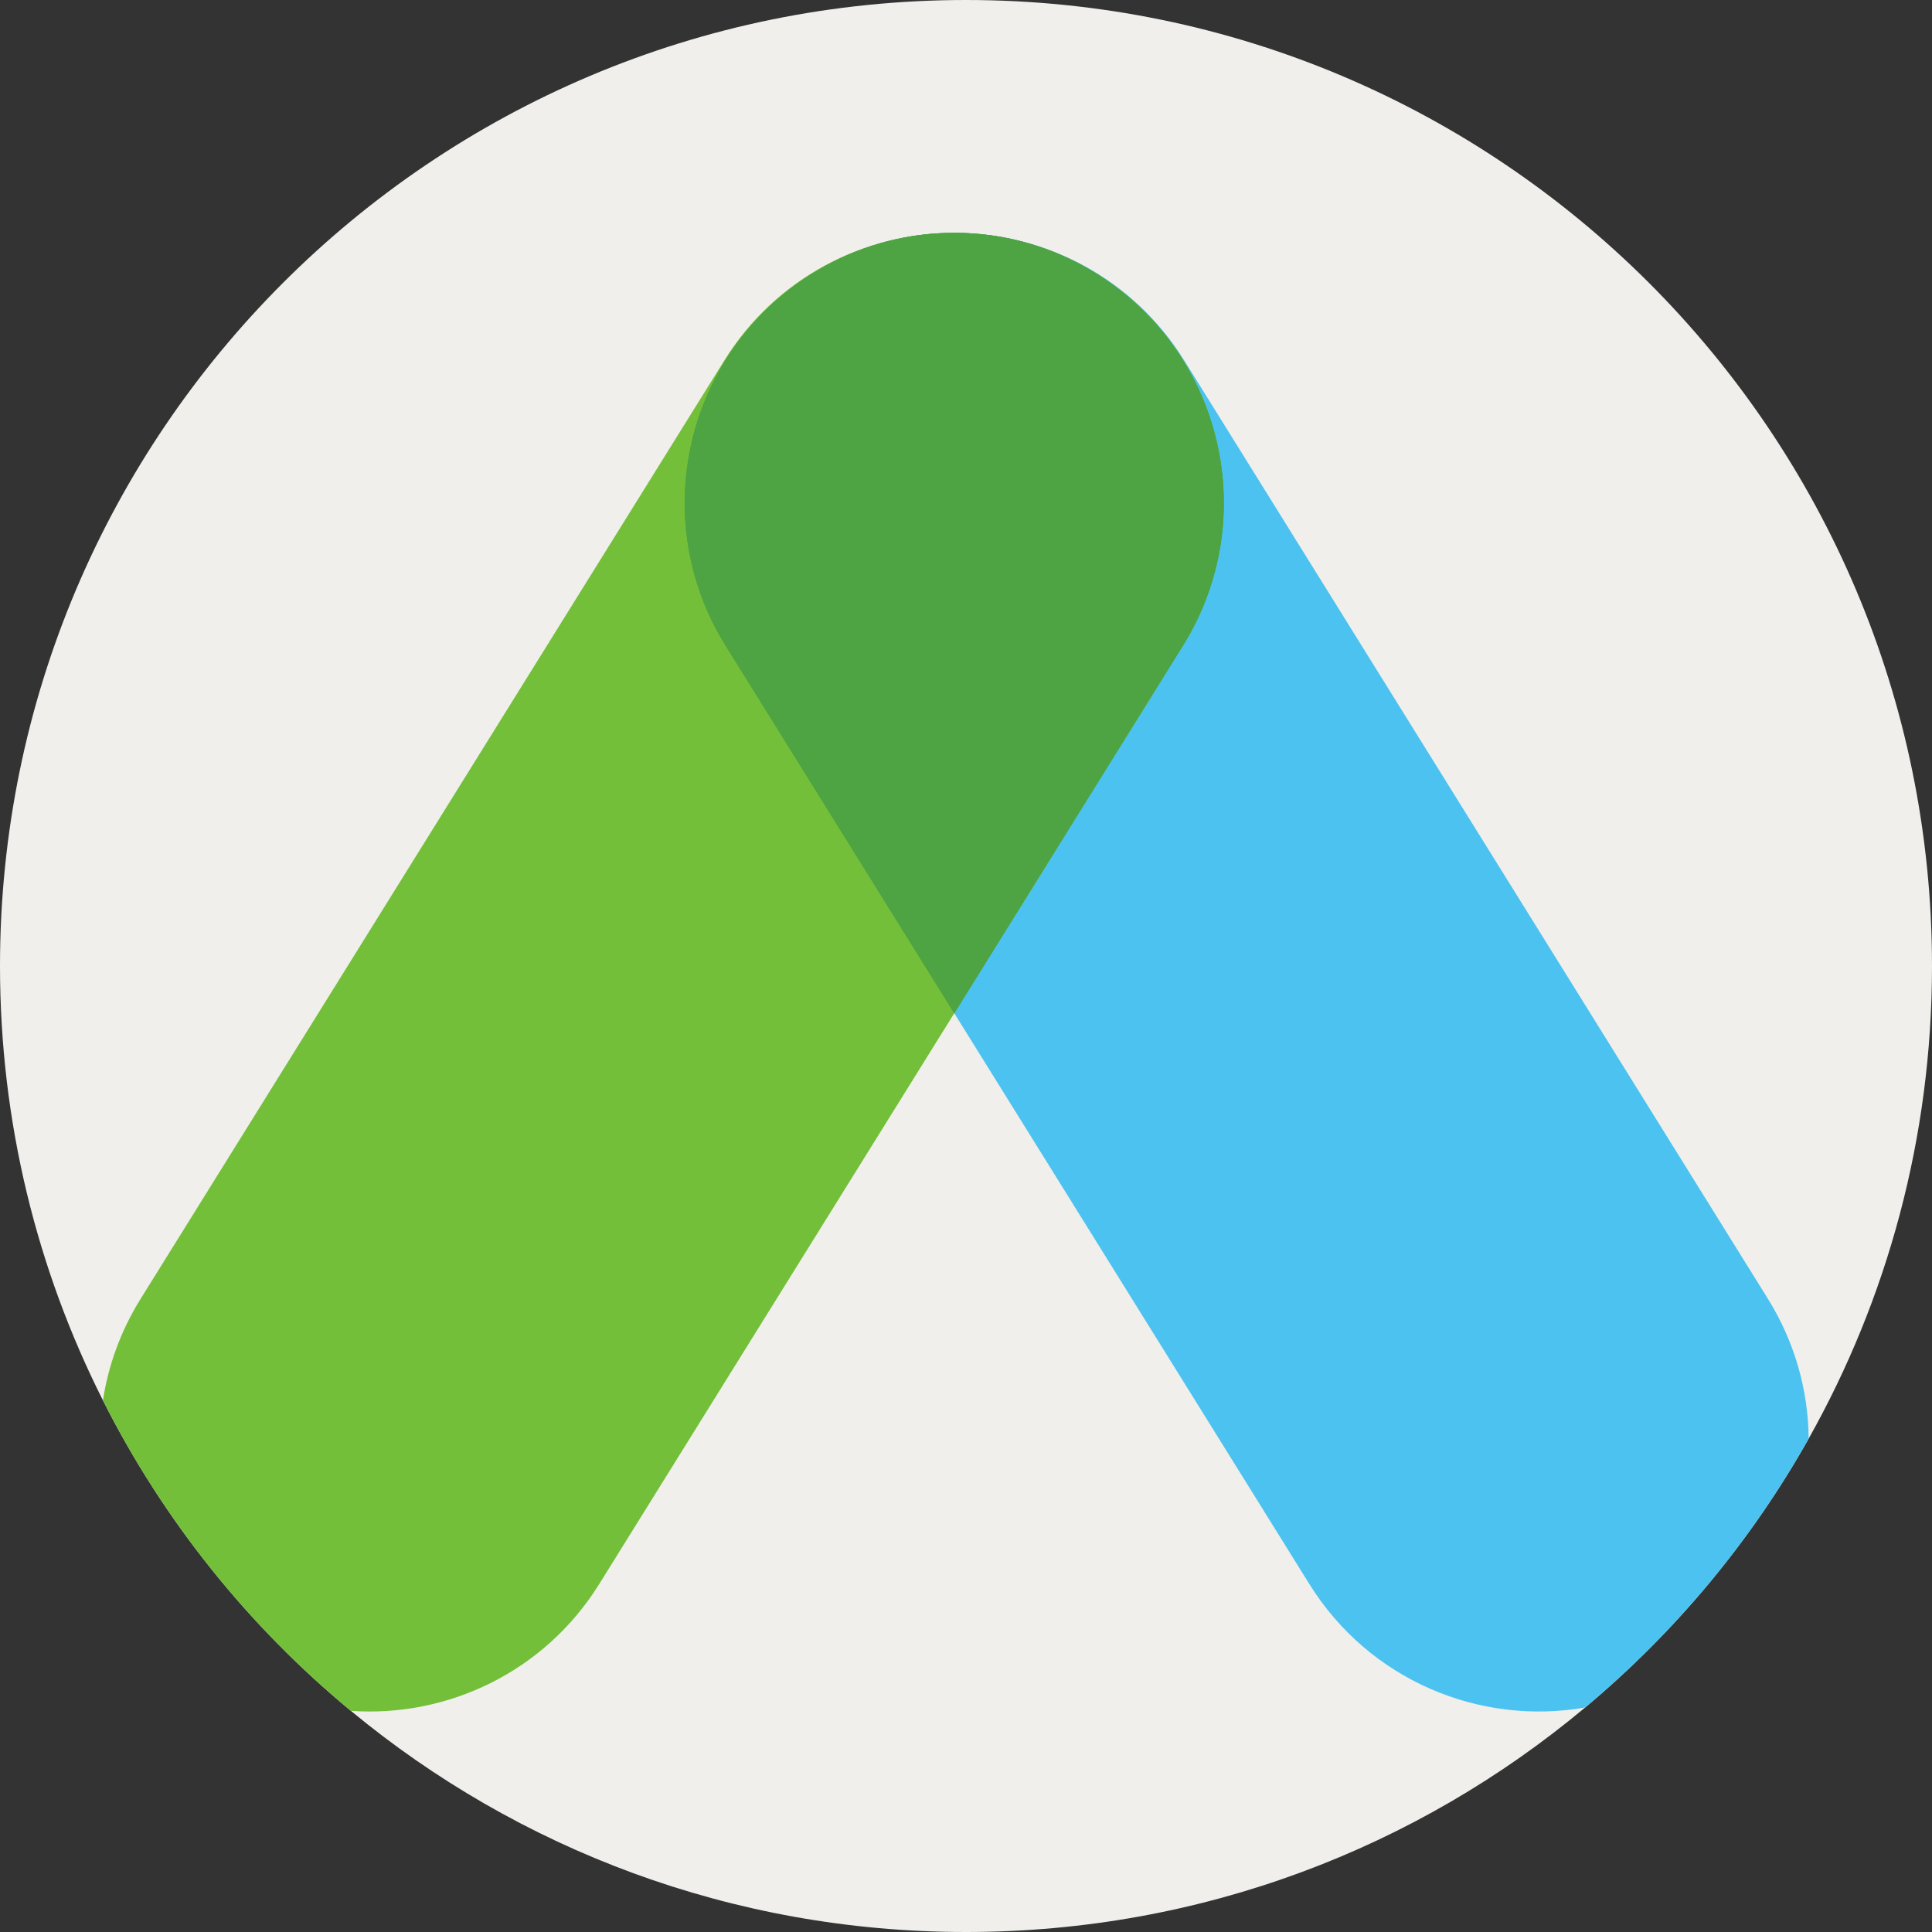 <?xml version="1.0" encoding="iso-8859-1"?>
<!-- Generator: Adobe Illustrator 19.0.0, SVG Export Plug-In . SVG Version: 6.00 Build 0)  -->
<svg version="1.1" id="Capa_1" xmlns="http://www.w3.org/2000/svg" xmlns:xlink="http://www.w3.org/1999/xlink" x="0px" y="0px"
	 viewBox="0 0 512 512" style="enable-background:new 0 0 512 512;" xml:space="preserve">
<rect x="0" y="0" width="512" height="512" fill="#333333" stroke="none"/>
<path style="fill:#F0EFEB;" d="M512,256c0,45.495-11.87,88.221-32.684,125.252c-15.297,27.22-35.432,51.357-59.235,71.252
	C375.651,489.65,318.443,512,256,512c-61.942,0-118.742-21.995-163.015-58.608c-27.199-22.486-49.674-50.479-65.703-82.275
	C9.832,336.509,0,297.399,0,256C0,114.615,114.615,0,256,0S512,114.615,512,256z"/>
<path style="fill:#4BC2EF;" d="M479.316,381.252c-15.297,27.22-35.432,51.357-59.235,71.252c-27.888,4.88-57.208-7.189-73.08-32.705
	L192.272,171.06c-20.877-33.562-10.595-77.688,22.967-98.555c11.766-7.314,24.827-10.804,37.731-10.804
	c23.907,0,47.271,11.975,60.824,33.761L468.522,344.21C475.711,355.767,479.201,368.577,479.316,381.252z"/>
<path style="fill:#73BF39;" d="M313.511,171.06L158.793,419.798c-14.493,23.301-40.208,35.391-65.808,33.593
	c-27.199-22.486-49.674-50.479-65.703-82.275c1.421-9.289,4.712-18.432,9.979-26.906L191.99,95.462
	c13.563-21.786,36.927-33.761,60.834-33.761c12.904,0,25.966,3.49,37.731,10.804C324.106,93.372,334.388,137.498,313.511,171.06z"/>
<g>
	<path style="fill:#4EA342;" d="M313.509,171.068l-60.619,97.458l-60.619-97.458c-20.881-33.57-10.604-77.685,22.967-98.567
		c8.814-5.487,18.367-8.814,28.04-10.145c1.582-0.207,3.165-0.37,4.747-0.488c1.598-0.103,3.194-0.162,4.792-0.162h0.148
		c1.597,0,3.194,0.06,4.792,0.162c1.582,0.104,3.165,0.266,4.747,0.488c0.636,0.089,1.272,0.178,1.908,0.281
		c9.021,1.494,17.894,4.732,26.132,9.864C324.098,93.381,334.391,137.497,313.509,171.068z"/>
	<path style="fill:#4EA342;" d="M313.509,171.068l-60.619,97.458l-60.619-97.458c-20.881-33.57-10.604-77.685,22.967-98.567
		c8.814-5.487,18.367-8.814,28.04-10.145c1.582-0.222,3.165-0.385,4.747-0.488c1.598-0.103,3.194-0.162,4.792-0.162h0.148
		c1.597,0,3.194,0.06,4.792,0.162c1.582,0.118,3.165,0.281,4.747,0.488c0.636,0.089,1.272,0.178,1.908,0.281
		c9.021,1.494,17.894,4.732,26.132,9.864C324.098,93.381,334.391,137.497,313.509,171.068z"/>
</g>
<g>
</g>
<g>
</g>
<g>
</g>
<g>
</g>
<g>
</g>
<g>
</g>
<g>
</g>
<g>
</g>
<g>
</g>
<g>
</g>
<g>
</g>
<g>
</g>
<g>
</g>
<g>
</g>
<g>
</g>
</svg>
